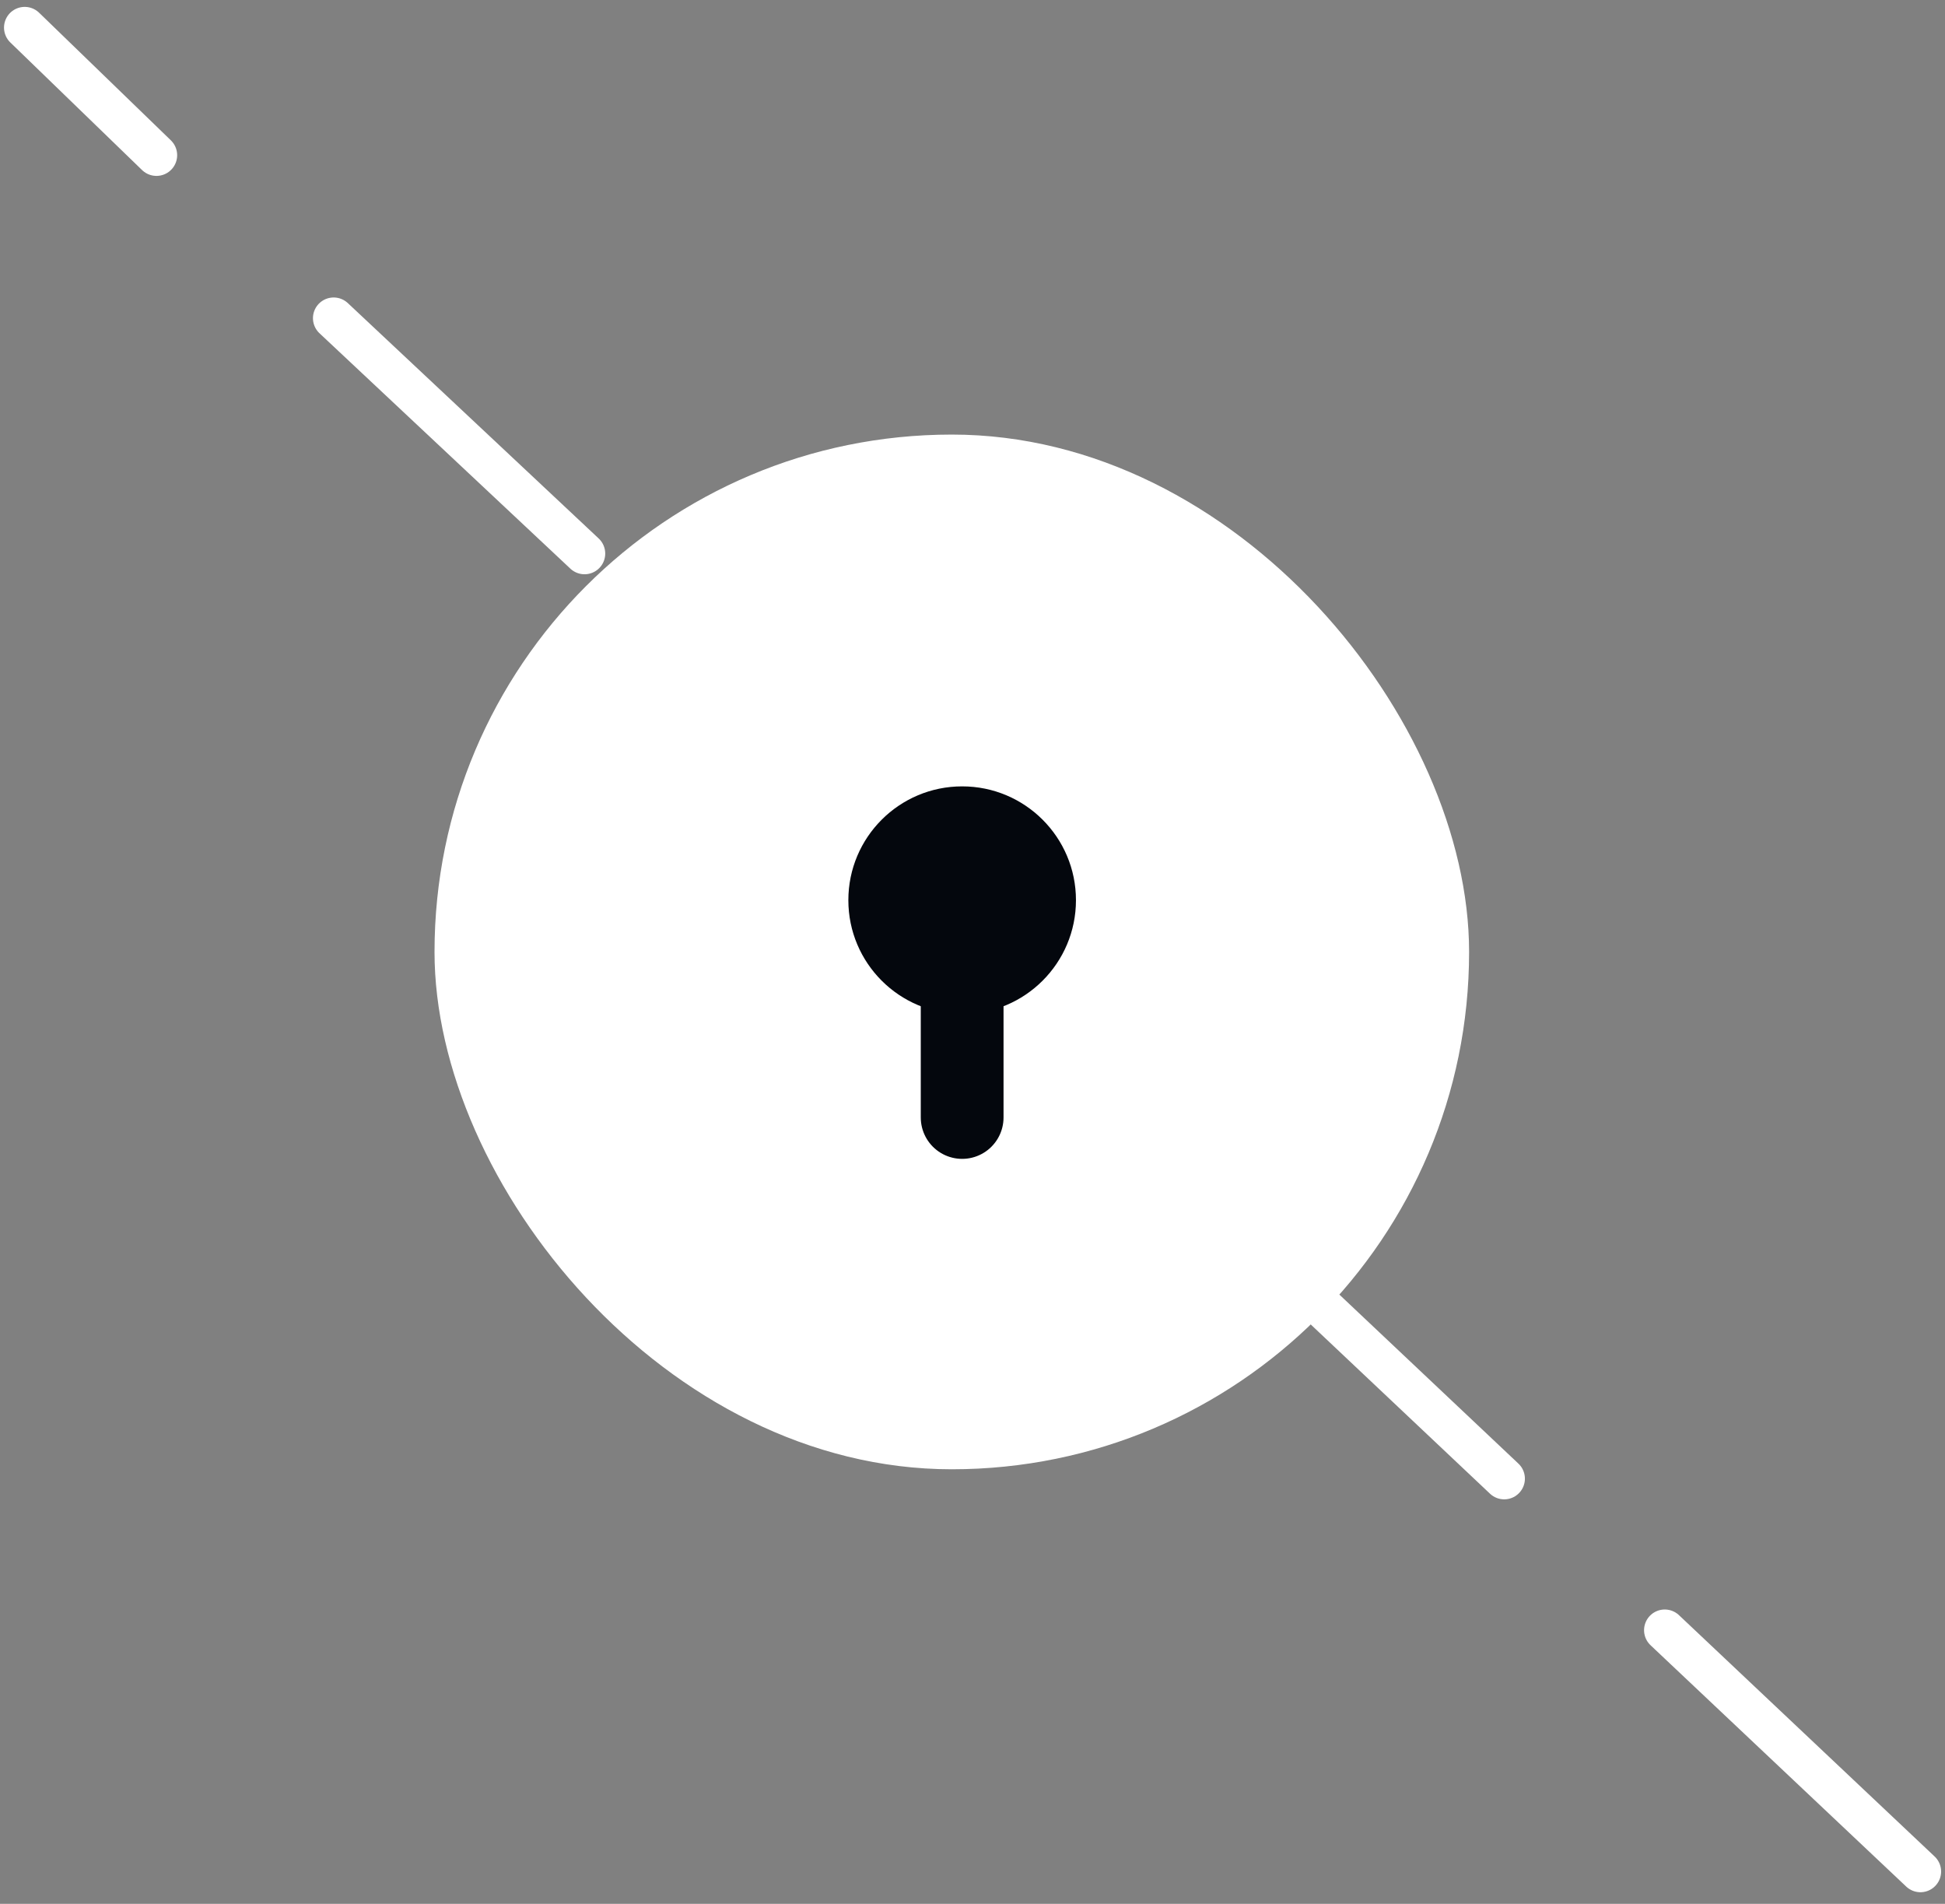 <?xml version="1.0" encoding="UTF-8"?>
<svg width="94px" height="92px" viewBox="0 0 94 92" version="1.1" xmlns="http://www.w3.org/2000/svg" xmlns:xlink="http://www.w3.org/1999/xlink">
    <rect x="0" y="0" width="94" height="92" fill="#808080" stroke="none"/>
    <!-- Generator: Sketch 59.1 (86144) - https://sketch.com -->
    <title>Group 4</title>
    <desc>Created with Sketch.</desc>
    <g id="Onboard_ONOV-2019" stroke="none" stroke-width="1" fill="none" fill-rule="evenodd">
        <g id="Onboard_Network" transform="translate(-29, -172)">
            <g id="Group-4" transform="translate(30, 173)">
                <g id="Group-3-Copy" transform="translate(46, 45) scale(-1, -1) translate(-46, -45) " stroke="#FFFFFF" stroke-linecap="round" stroke-width="2">
                    <line x1="76.875" y1="75.625" x2="64.75" y2="64.25" id="Line-Copy-2"></line>
                    <path d="M31.312,29.938 L20.303,19.547 M12.544,12.224 L0.188,0.562" id="Shape"></path>
                    <line x1="91.806" y1="89.667" x2="85.438" y2="83.5" id="Line-Copy-3"></line>
                </g>
                <g id="Group-3" transform="translate(20, 20)">
                    <rect id="Rectangle" fill="#FFFFFF" x="0" y="0" width="50" height="50" rx="25"></rect>
                    <g id="Group-6" transform="translate(20, 17)">
                        <circle id="Oval" fill="#04070D" cx="5.5" cy="5.5" r="5.5"></circle>
                        <line x1="5.5" y1="7" x2="5.5" y2="16" id="Line-2" stroke="#04070D" stroke-width="4" stroke-linecap="round"></line>
                    </g>
                </g>
            </g>
        </g>
    </g>
</svg>